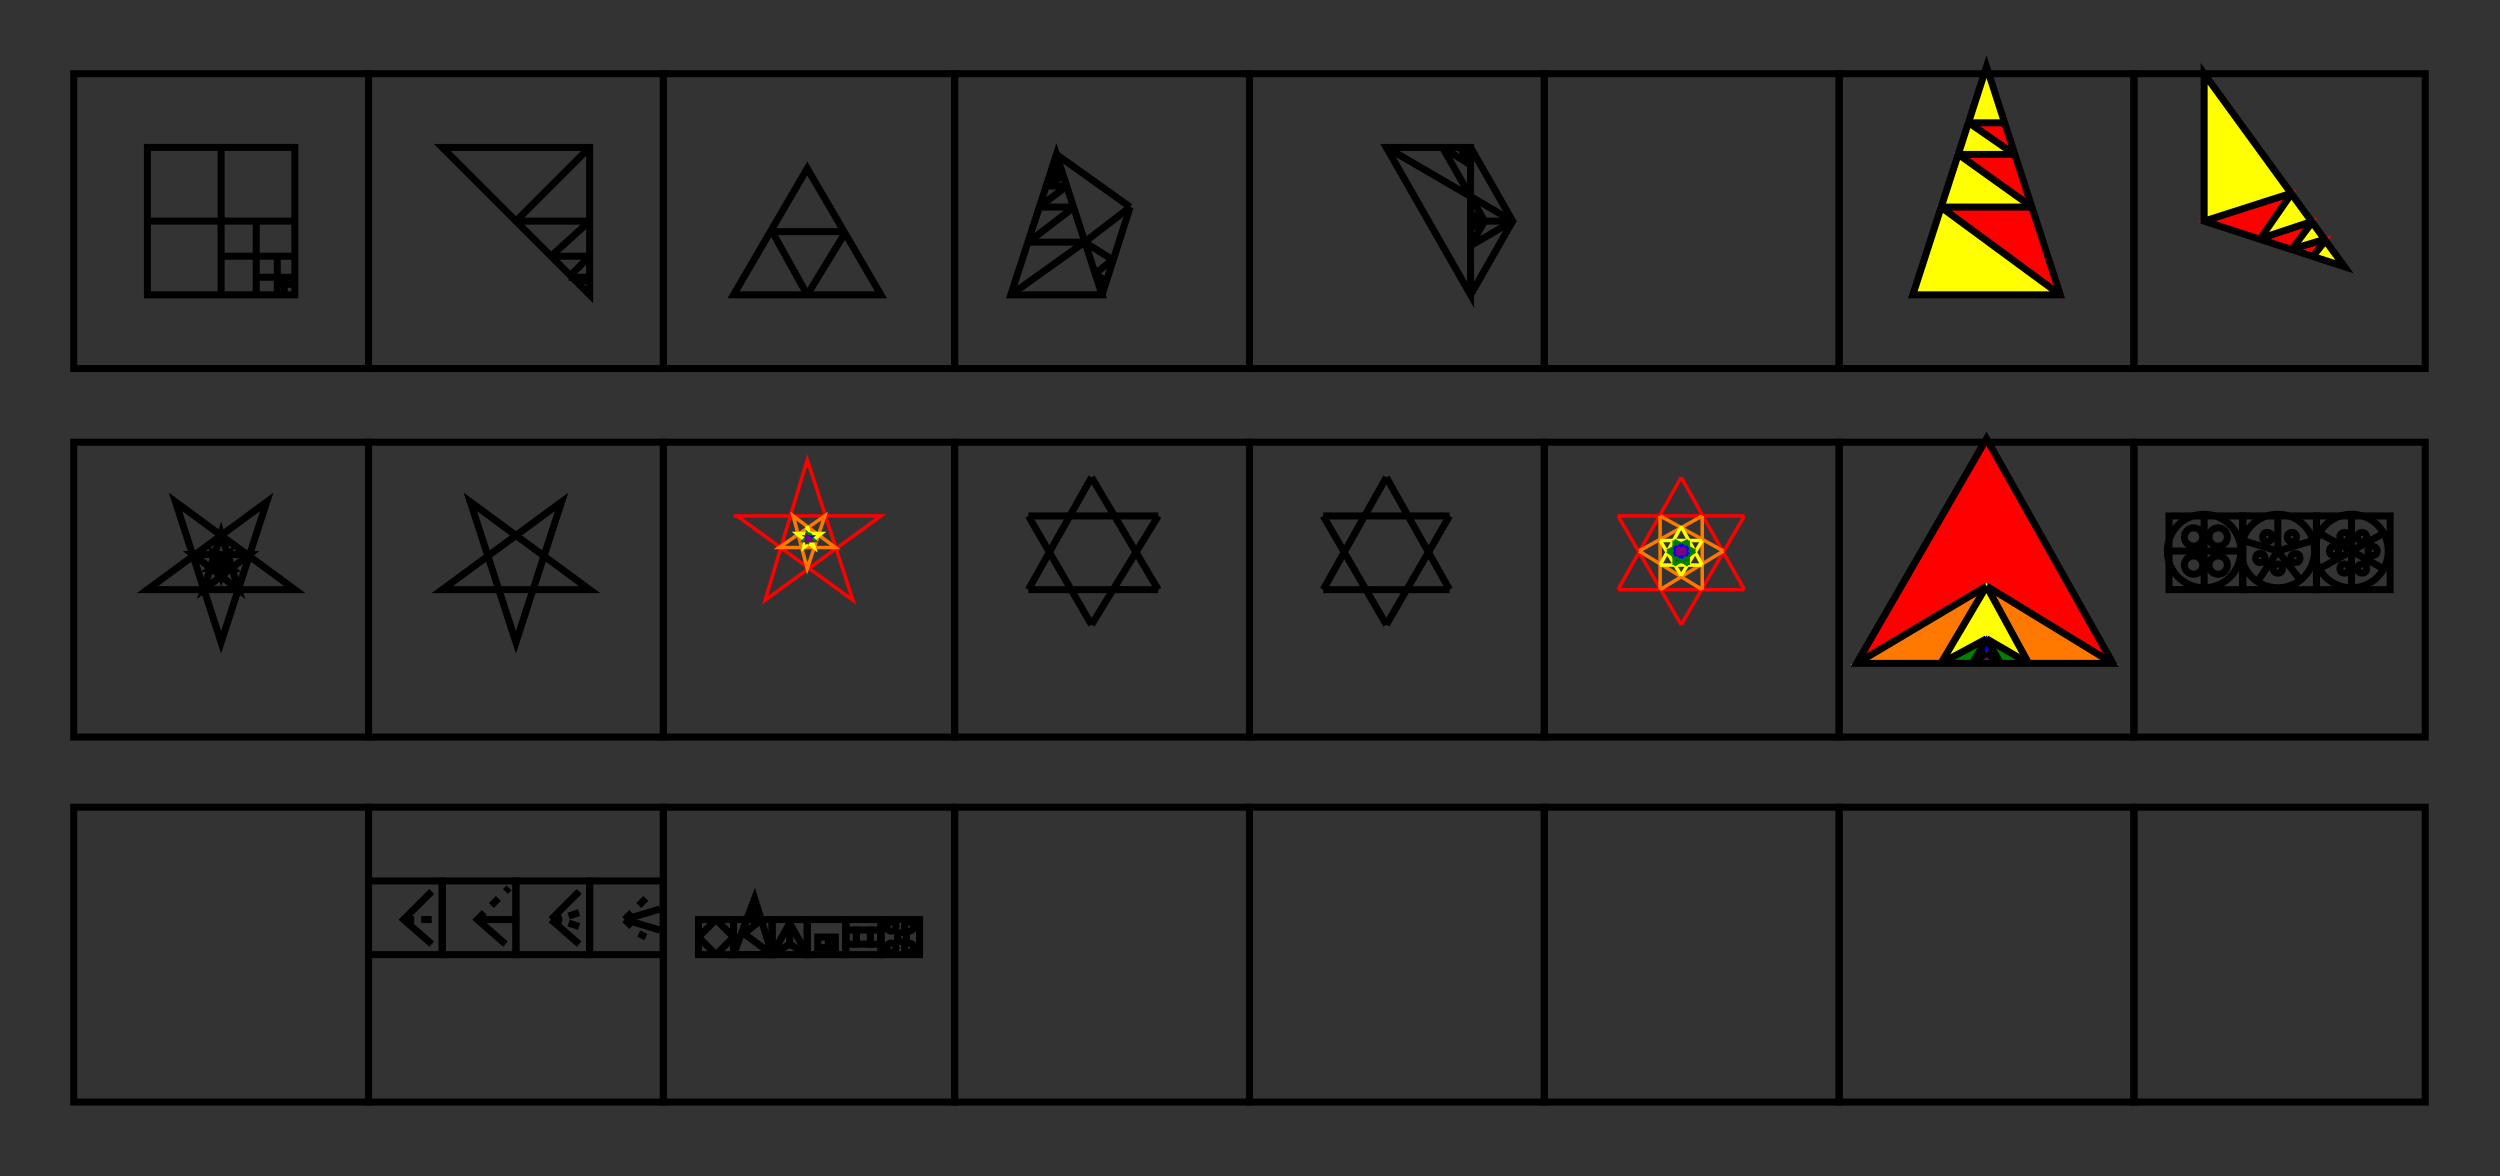 <svg width="712.3" height="335.2" viewbox = "0 0 712.3 335.2"  xmlns="http://www.w3.org/2000/svg">
	<rect width="100%" height="100%" fill="#333333" stroke="none"/>
	<path d = "M105 105 L105 21 L21 21 L21 105 L105 105 Z" stroke = "#000000" stroke-width = "2" fill = "none" />	<path d = "M84 84 L84 42 L42 42 L42 84 L84 84 Z" stroke = "#000000" stroke-width = "2" fill = "none" />    <line x1="63" y1="84" x2="63" y2="42" style="stroke:#000000;stroke-width:2" />
    <line x1="84" y1="63" x2="42" y2="63" style="stroke:#000000;stroke-width:2" />
    <line x1="73" y1="84" x2="73" y2="63" style="stroke:#000000;stroke-width:2" />
    <line x1="84" y1="73" x2="63" y2="73" style="stroke:#000000;stroke-width:2" />
    <line x1="79" y1="84" x2="79" y2="73" style="stroke:#000000;stroke-width:2" />
    <line x1="84" y1="79" x2="73" y2="79" style="stroke:#000000;stroke-width:2" />
    <line x1="81" y1="84" x2="81" y2="79" style="stroke:#000000;stroke-width:2" />
    <line x1="84" y1="81" x2="79" y2="81" style="stroke:#000000;stroke-width:2" />
	<path d = "M189 105 L189 21 L105 21 L105 105 L189 105 Z" stroke = "#000000" stroke-width = "2" fill = "none" />	<path d = "M168 84 L168 42 L126 42 L168 84 Z" stroke = "#000000" stroke-width = "2" fill = "none" />    <line x1="168" y1="42" x2="147" y2="63" style="stroke:#000000;stroke-width:2" />
    <line x1="147" y1="63" x2="168" y2="63" style="stroke:#000000;stroke-width:2" />
    <line x1="168" y1="63" x2="157" y2="73" style="stroke:#000000;stroke-width:2" />
    <line x1="157" y1="73" x2="168" y2="73" style="stroke:#000000;stroke-width:2" />
    <line x1="168" y1="73" x2="162" y2="79" style="stroke:#000000;stroke-width:2" />
    <line x1="162" y1="79" x2="168" y2="79" style="stroke:#000000;stroke-width:2" />
    <line x1="168" y1="79" x2="165" y2="81" style="stroke:#000000;stroke-width:2" />
	<path d = "M272 105 L272 21 L189 21 L189 105 L272 105 Z" stroke = "#000000" stroke-width = "2" fill = "none" />	<path d = "M251 84 L209 84 L230 48 L251 84 Z" stroke = "#000000" stroke-width = "2" fill = "none" />    <line x1="230" y1="84" x2="220" y2="66" style="stroke:#000000;stroke-width:2" />
    <line x1="220" y1="66" x2="241" y2="66" style="stroke:#000000;stroke-width:2" />
    <line x1="241" y1="66" x2="230" y2="84" style="stroke:#000000;stroke-width:2" />
	<path d = "M356 105 L356 21 L272 21 L272 105 L356 105 Z" stroke = "#000000" stroke-width = "2" fill = "none" />	<path d = "M314 84 L288 84 L301 44 L314 84 Z" stroke = "#000000" stroke-width = "2" fill = "none" />    <line x1="288" y1="84" x2="309" y2="69" style="stroke:#000000;stroke-width:2" />
    <line x1="309" y1="69" x2="293" y2="69" style="stroke:#000000;stroke-width:2" />
    <line x1="293" y1="69" x2="306" y2="59" style="stroke:#000000;stroke-width:2" />
    <line x1="306" y1="59" x2="296" y2="59" style="stroke:#000000;stroke-width:2" />
    <line x1="296" y1="59" x2="304" y2="53" style="stroke:#000000;stroke-width:2" />
    <line x1="304" y1="53" x2="298" y2="53" style="stroke:#000000;stroke-width:2" />
    <line x1="298" y1="53" x2="303" y2="50" style="stroke:#000000;stroke-width:2" />
    <line x1="303" y1="50" x2="299" y2="50" style="stroke:#000000;stroke-width:2" />
    <line x1="299" y1="50" x2="302" y2="48" style="stroke:#000000;stroke-width:2" />
    <line x1="302" y1="48" x2="300" y2="48" style="stroke:#000000;stroke-width:2" />
    <line x1="302" y1="48" x2="300" y2="48" style="stroke:#000000;stroke-width:2" />
    <line x1="314" y1="84" x2="322" y2="59" style="stroke:#000000;stroke-width:2" />
    <line x1="322" y1="59" x2="301" y2="44" style="stroke:#000000;stroke-width:2" />
    <line x1="322" y1="59" x2="309" y2="69" style="stroke:#000000;stroke-width:2" />
    <line x1="309" y1="69" x2="317" y2="74" style="stroke:#000000;stroke-width:2" />
    <line x1="317" y1="74" x2="312" y2="78" style="stroke:#000000;stroke-width:2" />
    <line x1="312" y1="78" x2="315" y2="80" style="stroke:#000000;stroke-width:2" />
    <line x1="315" y1="80" x2="314" y2="82" style="stroke:#000000;stroke-width:2" />
	<path d = "M440 105 L440 21 L356 21 L356 105 L440 105 Z" stroke = "#000000" stroke-width = "2" fill = "none" />	<path d = "M419 84 L419 42 L395 42 L419 84 Z" stroke = "#000000" stroke-width = "2" fill = "none" />    <line x1="395" y1="42" x2="419" y2="56" style="stroke:#000000;stroke-width:2" />
    <line x1="419" y1="56" x2="411" y2="42" style="stroke:#000000;stroke-width:2" />
    <line x1="411" y1="42" x2="419" y2="47" style="stroke:#000000;stroke-width:2" />
    <line x1="419" y1="47" x2="416" y2="42" style="stroke:#000000;stroke-width:2" />
    <line x1="416" y1="42" x2="419" y2="43" style="stroke:#000000;stroke-width:2" />
	<path d = "M419 84 L431 63 L419 42 " stroke = "#000000" stroke-width = "2" fill = "none" />    <line x1="431" y1="63" x2="419" y2="56" style="stroke:#000000;stroke-width:2" />
    <line x1="431" y1="63" x2="419" y2="70" style="stroke:#000000;stroke-width:2" />
    <line x1="419" y1="70" x2="423" y2="63" style="stroke:#000000;stroke-width:2" />
    <line x1="423" y1="63" x2="419" y2="56" style="stroke:#000000;stroke-width:2" />
    <line x1="423" y1="63" x2="419" y2="61" style="stroke:#000000;stroke-width:2" />
    <line x1="423" y1="63" x2="419" y2="65" style="stroke:#000000;stroke-width:2" />
    <line x1="419" y1="65" x2="420" y2="63" style="stroke:#000000;stroke-width:2" />
    <line x1="420" y1="63" x2="419" y2="61" style="stroke:#000000;stroke-width:2" />
    <line x1="431" y1="63" x2="419" y2="63" style="stroke:#000000;stroke-width:2" />
	<path d = "M524 105 L524 21 L440 21 L440 105 L524 105 Z" stroke = "#000000" stroke-width = "2" fill = "none" />	<path d = "M608 105 L608 21 L524 21 L524 105 L608 105 Z" stroke = "#000000" stroke-width = "2" fill = "none" />	<path d = "M587 84 L545 84 L566 19 L587 84 Z" stroke = "#ffff00" stroke-width = "1" fill = "#ffff00" />	<path d = "M587 84 L553 59 L579 59 L587 84 Z" stroke = "#ff0000" stroke-width = "1" fill = "#ff0000" />	<path d = "M579 59 L558 44 L574 44 L579 59 Z" stroke = "#ff0000" stroke-width = "1" fill = "#ff0000" />	<path d = "M574 44 L561 35 L571 35 L574 44 Z" stroke = "#ff0000" stroke-width = "1" fill = "#ff0000" />	<path d = "M566 19 L545 84 L587 84 L566 19 Z" stroke = "#000000" stroke-width = "2" fill = "none" />    <line x1="587" y1="84" x2="553" y2="59" style="stroke:#000000;stroke-width:2" />
    <line x1="553" y1="59" x2="579" y2="59" style="stroke:#000000;stroke-width:2" />
    <line x1="579" y1="59" x2="558" y2="44" style="stroke:#000000;stroke-width:2" />
    <line x1="558" y1="44" x2="574" y2="44" style="stroke:#000000;stroke-width:2" />
    <line x1="574" y1="44" x2="561" y2="35" style="stroke:#000000;stroke-width:2" />
    <line x1="561" y1="35" x2="571" y2="35" style="stroke:#000000;stroke-width:2" />
	<path d = "M691 105 L691 21 L608 21 L608 105 L691 105 Z" stroke = "#000000" stroke-width = "2" fill = "none" />	<path d = "M628 63 L628 21 L668 76 L628 63 Z" stroke = "#ffff00" stroke-width = "1" fill = "#ffff00" />	<path d = "M628 63 L653 55 L644 68 L628 63 Z" stroke = "#ff0000" stroke-width = "1" fill = "#ff0000" />	<path d = "M644 68 L659 63 L653 71 L644 68 Z" stroke = "#ff0000" stroke-width = "1" fill = "#ff0000" />	<path d = "M653 71 L663 68 L659 73 L653 71 Z" stroke = "#ff0000" stroke-width = "1" fill = "#ff0000" />	<path d = "M668 76 L628 63 L628 21 L668 76 Z" stroke = "#000000" stroke-width = "2" fill = "none" />    <line x1="663" y1="68" x2="659" y2="73" style="stroke:#000000;stroke-width:2" />
    <line x1="663" y1="68" x2="653" y2="71" style="stroke:#000000;stroke-width:2" />
    <line x1="653" y1="71" x2="659" y2="63" style="stroke:#000000;stroke-width:2" />
    <line x1="659" y1="63" x2="644" y2="68" style="stroke:#000000;stroke-width:2" />
    <line x1="644" y1="68" x2="653" y2="55" style="stroke:#000000;stroke-width:2" />
    <line x1="653" y1="55" x2="628" y2="63" style="stroke:#000000;stroke-width:2" />
	<path d = "M105 210 L105 126 L21 126 L21 210 L105 210 Z" stroke = "#000000" stroke-width = "2" fill = "none" />	<path d = "M84 168 L42 168 L76 143 L63 183 L50 143 L84 168 Z" stroke = "#000000" stroke-width = "2" fill = "none" />	<path d = "M68 168 L55 158 L71 158 L58 168 L63 152 L68 168 Z" stroke = "#000000" stroke-width = "2" fill = "none" />	<path d = "M63 164 L61 158 L66 162 L60 162 L65 158 L63 164 Z" stroke = "#000000" stroke-width = "2" fill = "none" />	<path d = "M189 210 L189 126 L105 126 L105 210 L189 210 Z" stroke = "#000000" stroke-width = "2" fill = "none" />	<path d = "M168 168 L126 168 L160 143 L147 183 L134 143 L168 168 Z" stroke = "#000000" stroke-width = "2" fill = "none" />	<path d = "M272 210 L272 126 L189 126 L189 210 L272 210 Z" stroke = "#000000" stroke-width = "2" fill = "none" />	<path d = "M209 147 L251 147 L218 171 L230 131 L243 171 L210 147 Z" stroke = "#ff0000" stroke-width = "1" fill = "none" />	<path d = "M226 147 L238 156 L222 156 L235 147 L230 162 L226 147 Z" stroke = "#ff7900" stroke-width = "1" fill = "none" />	<path d = "M230 150 L232 156 L227 152 L234 152 L229 156 L230 150 Z" stroke = "#ffff00" stroke-width = "1" fill = "none" />	<path d = "M231 152 L230 155 L230 152 L232 154 L229 154 L231 152 Z" stroke = "#008000" stroke-width = "1" fill = "none" />	<path d = "M231 153 L230 154 L230 153 L231 154 L230 153 L231 153 Z" stroke = "#0000ff" stroke-width = "1" fill = "none" />	<path d = "M231 154 L230 154 L231 153 L230 154 L230 153 L231 154 Z" stroke = "#800080" stroke-width = "1" fill = "none" />	<path d = "M356 210 L356 126 L272 126 L272 210 L356 210 Z" stroke = "#000000" stroke-width = "2" fill = "none" />    <line x1="293" y1="168" x2="311" y2="136" style="stroke:#000000;stroke-width:2" />
    <line x1="311" y1="136" x2="330" y2="168" style="stroke:#000000;stroke-width:2" />
    <line x1="330" y1="168" x2="293" y2="168" style="stroke:#000000;stroke-width:2" />
    <line x1="293" y1="147" x2="330" y2="147" style="stroke:#000000;stroke-width:2" />
    <line x1="330" y1="147" x2="311" y2="178" style="stroke:#000000;stroke-width:2" />
    <line x1="311" y1="178" x2="293" y2="147" style="stroke:#000000;stroke-width:2" />
	<path d = "M440 210 L440 126 L356 126 L356 210 L440 210 Z" stroke = "#000000" stroke-width = "2" fill = "none" />    <line x1="377" y1="168" x2="395" y2="136" style="stroke:#000000;stroke-width:2" />
    <line x1="395" y1="136" x2="413" y2="168" style="stroke:#000000;stroke-width:2" />
    <line x1="413" y1="168" x2="377" y2="168" style="stroke:#000000;stroke-width:2" />
    <line x1="377" y1="147" x2="413" y2="147" style="stroke:#000000;stroke-width:2" />
    <line x1="413" y1="147" x2="395" y2="178" style="stroke:#000000;stroke-width:2" />
    <line x1="395" y1="178" x2="377" y2="147" style="stroke:#000000;stroke-width:2" />
	<path d = "M524 210 L524 126 L440 126 L440 210 L524 210 Z" stroke = "#000000" stroke-width = "2" fill = "none" />    <line x1="461" y1="168" x2="479" y2="136" style="stroke:#ff0000;stroke-width:1" />
    <line x1="479" y1="136" x2="497" y2="168" style="stroke:#ff0000;stroke-width:1" />
    <line x1="497" y1="168" x2="461" y2="168" style="stroke:#ff0000;stroke-width:1" />
    <line x1="461" y1="147" x2="497" y2="147" style="stroke:#ff0000;stroke-width:1" />
    <line x1="497" y1="147" x2="479" y2="178" style="stroke:#ff0000;stroke-width:1" />
    <line x1="479" y1="178" x2="461" y2="147" style="stroke:#ff0000;stroke-width:1" />
    <line x1="467" y1="157" x2="485" y2="147" style="stroke:#ff7900;stroke-width:1" />
    <line x1="485" y1="147" x2="485" y2="168" style="stroke:#ff7900;stroke-width:1" />
    <line x1="485" y1="168" x2="467" y2="157" style="stroke:#ff7900;stroke-width:1" />
    <line x1="473" y1="147" x2="491" y2="157" style="stroke:#ff7900;stroke-width:1" />
    <line x1="491" y1="157" x2="473" y2="168" style="stroke:#ff7900;stroke-width:1" />
    <line x1="473" y1="168" x2="473" y2="147" style="stroke:#ff7900;stroke-width:1" />
    <line x1="473" y1="154" x2="485" y2="154" style="stroke:#ffff00;stroke-width:1" />
    <line x1="485" y1="154" x2="479" y2="164" style="stroke:#ffff00;stroke-width:1" />
    <line x1="479" y1="164" x2="473" y2="154" style="stroke:#ffff00;stroke-width:1" />
    <line x1="479" y1="150" x2="485" y2="161" style="stroke:#ffff00;stroke-width:1" />
    <line x1="485" y1="161" x2="473" y2="161" style="stroke:#ffff00;stroke-width:1" />
    <line x1="473" y1="161" x2="479" y2="150" style="stroke:#ffff00;stroke-width:1" />
    <line x1="477" y1="154" x2="483" y2="157" style="stroke:#008000;stroke-width:1" />
    <line x1="483" y1="157" x2="477" y2="161" style="stroke:#008000;stroke-width:1" />
    <line x1="477" y1="161" x2="477" y2="154" style="stroke:#008000;stroke-width:1" />
    <line x1="481" y1="154" x2="481" y2="161" style="stroke:#008000;stroke-width:1" />
    <line x1="481" y1="161" x2="475" y2="157" style="stroke:#008000;stroke-width:1" />
    <line x1="475" y1="157" x2="481" y2="154" style="stroke:#008000;stroke-width:1" />
    <line x1="479" y1="155" x2="481" y2="158" style="stroke:#0000ff;stroke-width:1" />
    <line x1="481" y1="158" x2="477" y2="158" style="stroke:#0000ff;stroke-width:1" />
    <line x1="477" y1="158" x2="479" y2="155" style="stroke:#0000ff;stroke-width:1" />
    <line x1="481" y1="156" x2="479" y2="159" style="stroke:#0000ff;stroke-width:1" />
    <line x1="479" y1="159" x2="477" y2="156" style="stroke:#0000ff;stroke-width:1" />
    <line x1="477" y1="156" x2="481" y2="156" style="stroke:#0000ff;stroke-width:1" />
    <line x1="480" y1="156" x2="480" y2="158" style="stroke:#800080;stroke-width:1" />
    <line x1="480" y1="158" x2="478" y2="157" style="stroke:#800080;stroke-width:1" />
    <line x1="478" y1="157" x2="480" y2="156" style="stroke:#800080;stroke-width:1" />
    <line x1="480" y1="157" x2="478" y2="158" style="stroke:#800080;stroke-width:1" />
    <line x1="478" y1="158" x2="478" y2="156" style="stroke:#800080;stroke-width:1" />
    <line x1="478" y1="156" x2="480" y2="157" style="stroke:#800080;stroke-width:1" />
	<path d = "M608 210 L608 126 L524 126 L524 210 L608 210 Z" stroke = "#000000" stroke-width = "2" fill = "none" />	<path d = "M602 189 L529 189 L566 125 L602 189 Z" stroke = "#ff0000" stroke-width = "1" fill = "#ff0000" />	<path d = "M602 189 L566 167 L529 189 L602 189 Z" stroke = "#ff7900" stroke-width = "1" fill = "#ff7900" />	<path d = "M566 167 L578 189 L553 189 L566 167 Z" stroke = "#ffff00" stroke-width = "1" fill = "#ffff00" />	<path d = "M578 189 L566 182 L553 189 L578 189 Z" stroke = "#008000" stroke-width = "1" fill = "#008000" />	<path d = "M566 182 L562 189 L570 189 L566 182 Z" stroke = "#0000ff" stroke-width = "1" fill = "#0000ff" />	<path d = "M562 189 L566 186 L570 189 L562 189 Z" stroke = "#800080" stroke-width = "1" fill = "#800080" />    <line x1="566" y1="186" x2="562" y2="189" style="stroke:#000000;stroke-width:2" />
    <line x1="566" y1="186" x2="570" y2="189" style="stroke:#000000;stroke-width:2" />
    <line x1="566" y1="182" x2="570" y2="189" style="stroke:#000000;stroke-width:2" />
    <line x1="566" y1="182" x2="562" y2="189" style="stroke:#000000;stroke-width:2" />
    <line x1="566" y1="182" x2="553" y2="189" style="stroke:#000000;stroke-width:2" />
    <line x1="566" y1="182" x2="578" y2="189" style="stroke:#000000;stroke-width:2" />
    <line x1="566" y1="167" x2="578" y2="189" style="stroke:#000000;stroke-width:2" />
    <line x1="566" y1="167" x2="553" y2="189" style="stroke:#000000;stroke-width:2" />
    <line x1="566" y1="167" x2="529" y2="189" style="stroke:#000000;stroke-width:2" />
    <line x1="566" y1="167" x2="602" y2="189" style="stroke:#000000;stroke-width:2" />
	<path d = "M529 189 L566 125 L602 189 L529 189 Z" stroke = "#000000" stroke-width = "2" fill = "none" />	<path d = "M691 210 L691 126 L608 126 L608 210 L691 210 Z" stroke = "#000000" stroke-width = "2" fill = "none" />	<path d = "M639 168 L639 147 L618 147 L618 168 L639 168 Z" stroke = "#000000" stroke-width = "2" fill = "none" /><circle cx="628" cy = "157" r = "10.475" stroke = "#000000" stroke-width = "2" fill = "none" />
    <line x1="628" y1="157" x2="628" y2="147" style="stroke:#000000;stroke-width:2" />
    <line x1="628" y1="157" x2="639" y2="157" style="stroke:#000000;stroke-width:2" />
    <line x1="628" y1="157" x2="628" y2="168" style="stroke:#000000;stroke-width:2" />
    <line x1="628" y1="157" x2="618" y2="157" style="stroke:#000000;stroke-width:2" />
<circle cx="625" cy = "153" r = "2.619" stroke = "#000000" stroke-width = "2" fill = "none" />
<circle cx="632" cy = "153" r = "2.619" stroke = "#000000" stroke-width = "2" fill = "none" />
<circle cx="632" cy = "161" r = "2.619" stroke = "#000000" stroke-width = "2" fill = "none" />
<circle cx="625" cy = "161" r = "2.619" stroke = "#000000" stroke-width = "2" fill = "none" />
	<path d = "M660 168 L660 147 L639 147 L639 168 L660 168 Z" stroke = "#000000" stroke-width = "2" fill = "none" />    <line x1="649" y1="157" x2="649" y2="147" style="stroke:#000000;stroke-width:2" />
    <line x1="649" y1="157" x2="659" y2="154" style="stroke:#000000;stroke-width:2" />
    <line x1="649" y1="157" x2="656" y2="166" style="stroke:#000000;stroke-width:2" />
    <line x1="649" y1="157" x2="643" y2="166" style="stroke:#000000;stroke-width:2" />
    <line x1="649" y1="157" x2="639" y2="154" style="stroke:#000000;stroke-width:2" />
<circle cx="649" cy = "157" r = "10.475" stroke = "#000000" stroke-width = "2" fill = "none" />
<circle cx="653" cy = "153" r = "1.309" stroke = "#000000" stroke-width = "2" fill = "none" />
<circle cx="654" cy = "159" r = "1.309" stroke = "#000000" stroke-width = "2" fill = "none" />
<circle cx="649" cy = "162" r = "1.309" stroke = "#000000" stroke-width = "2" fill = "none" />
<circle cx="644" cy = "159" r = "1.309" stroke = "#000000" stroke-width = "2" fill = "none" />
<circle cx="646" cy = "153" r = "1.309" stroke = "#000000" stroke-width = "2" fill = "none" />
	<path d = "M681 168 L681 147 L660 147 L660 168 L681 168 Z" stroke = "#000000" stroke-width = "2" fill = "none" />    <line x1="670" y1="157" x2="670" y2="147" style="stroke:#000000;stroke-width:2" />
    <line x1="670" y1="157" x2="679" y2="152" style="stroke:#000000;stroke-width:2" />
    <line x1="670" y1="157" x2="679" y2="162" style="stroke:#000000;stroke-width:2" />
    <line x1="670" y1="157" x2="670" y2="168" style="stroke:#000000;stroke-width:2" />
    <line x1="670" y1="157" x2="661" y2="162" style="stroke:#000000;stroke-width:2" />
<circle cx="670" cy = "157" r = "10.475" stroke = "#000000" stroke-width = "2" fill = "none" />
<circle cx="668" cy = "153" r = "1.309" stroke = "#000000" stroke-width = "2" fill = "none" />
<circle cx="673" cy = "153" r = "1.309" stroke = "#000000" stroke-width = "2" fill = "none" />
<circle cx="676" cy = "157" r = "1.309" stroke = "#000000" stroke-width = "2" fill = "none" />
<circle cx="673" cy = "162" r = "1.309" stroke = "#000000" stroke-width = "2" fill = "none" />
<circle cx="668" cy = "162" r = "1.309" stroke = "#000000" stroke-width = "2" fill = "none" />
    <line x1="670" y1="157" x2="661" y2="152" style="stroke:#000000;stroke-width:2" />
<circle cx="665" cy = "157" r = "1.309" stroke = "#000000" stroke-width = "2" fill = "none" />
	<path d = "M105 314 L105 230 L21 230 L21 314 L105 314 Z" stroke = "#000000" stroke-width = "2" fill = "none" />	<path d = "M189 314 L189 230 L105 230 L105 314 L189 314 Z" stroke = "#000000" stroke-width = "2" fill = "none" />	<path d = "M126 272 L126 251 L105 251 L105 272 L126 272 Z" stroke = "#000000" stroke-width = "2" fill = "none" />	<path d = "M123 254 L115 262 L123 269 " stroke = "#000000" stroke-width = "2" fill = "none" />    <line x1="115" y1="262" x2="118" y2="262" style="stroke:#000000;stroke-width:2" />
    <line x1="120" y1="262" x2="123" y2="262" style="stroke:#000000;stroke-width:2" />
	<path d = "M147 272 L147 251 L126 251 L126 272 L147 272 Z" stroke = "#000000" stroke-width = "2" fill = "none" />	<path d = "M144 269 L136 262 L138 260 " stroke = "#000000" stroke-width = "2" fill = "none" />    <line x1="140" y1="258" x2="142" y2="256" style="stroke:#000000;stroke-width:2" />
    <line x1="144" y1="254" x2="145" y2="253" style="stroke:#000000;stroke-width:2" />
    <line x1="136" y1="262" x2="147" y2="262" style="stroke:#000000;stroke-width:2" />
	<path d = "M168 272 L168 251 L147 251 L147 272 L168 272 Z" stroke = "#000000" stroke-width = "2" fill = "none" />    <line x1="157" y1="262" x2="165" y2="254" style="stroke:#000000;stroke-width:2" />
    <line x1="157" y1="262" x2="160" y2="261" style="stroke:#000000;stroke-width:2" />
    <line x1="162" y1="261" x2="165" y2="260" style="stroke:#000000;stroke-width:2" />
    <line x1="157" y1="262" x2="160" y2="263" style="stroke:#000000;stroke-width:2" />
    <line x1="162" y1="263" x2="165" y2="264" style="stroke:#000000;stroke-width:2" />
    <line x1="157" y1="262" x2="165" y2="269" style="stroke:#000000;stroke-width:2" />
	<path d = "M189 272 L189 251 L168 251 L168 272 L189 272 Z" stroke = "#000000" stroke-width = "2" fill = "none" />    <line x1="178" y1="262" x2="188" y2="259" style="stroke:#000000;stroke-width:2" />
    <line x1="178" y1="262" x2="188" y2="265" style="stroke:#000000;stroke-width:2" />
    <line x1="178" y1="262" x2="180" y2="264" style="stroke:#000000;stroke-width:2" />
    <line x1="182" y1="266" x2="184" y2="267" style="stroke:#000000;stroke-width:2" />
    <line x1="178" y1="262" x2="180" y2="260" style="stroke:#000000;stroke-width:2" />
    <line x1="182" y1="258" x2="184" y2="256" style="stroke:#000000;stroke-width:2" />
	<path d = "M272 314 L272 230 L189 230 L189 314 L272 314 Z" stroke = "#000000" stroke-width = "2" fill = "none" />	<path d = "M209 272 L209 262 L199 262 L199 272 L209 272 Z" stroke = "#000000" stroke-width = "2" fill = "none" />    <line x1="204" y1="272" x2="209" y2="267" style="stroke:#000000;stroke-width:2" />
    <line x1="209" y1="267" x2="204" y2="262" style="stroke:#000000;stroke-width:2" />
    <line x1="204" y1="262" x2="199" y2="267" style="stroke:#000000;stroke-width:2" />
    <line x1="199" y1="267" x2="204" y2="272" style="stroke:#000000;stroke-width:2" />
	<path d = "M220 272 L220 262 L209 262 L209 272 L220 272 Z" stroke = "#000000" stroke-width = "2" fill = "none" />	<path d = "M220 272 L215 256 L209 272 L220 272 Z" stroke = "#000000" stroke-width = "2" fill = "none" />    <line x1="220" y1="272" x2="212" y2="266" style="stroke:#000000;stroke-width:2" />
    <line x1="212" y1="266" x2="217" y2="262" style="stroke:#000000;stroke-width:2" />
    <line x1="217" y1="262" x2="214" y2="260" style="stroke:#000000;stroke-width:2" />
	<path d = "M230 272 L230 262 L220 262 L220 272 L230 272 Z" stroke = "#000000" stroke-width = "2" fill = "none" />	<path d = "M230 272 L225 263 L220 272 " stroke = "#000000" stroke-width = "2" fill = "none" />    <line x1="225" y1="269" x2="225" y2="263" style="stroke:#000000;stroke-width:2" />
    <line x1="225" y1="269" x2="230" y2="272" style="stroke:#000000;stroke-width:2" />
    <line x1="225" y1="269" x2="220" y2="272" style="stroke:#000000;stroke-width:2" />
	<path d = "M241 272 L241 262 L230 262 L230 272 L241 272 Z" stroke = "#000000" stroke-width = "2" fill = "none" />	<path d = "M238 270 L238 267 L236 267 L233 267 L233 270 L236 270 L238 270 Z" stroke = "#000000" stroke-width = "2" fill = "none" />    <line x1="236" y1="270" x2="236" y2="267" style="stroke:#000000;stroke-width:2" />
	<path d = "M251 272 L251 262 L241 262 L241 272 L251 272 Z" stroke = "#000000" stroke-width = "2" fill = "none" />	<path d = "M244 269 L244 265 L241 265 L241 269 L244 269 Z" stroke = "#000000" stroke-width = "2" fill = "none" />	<path d = "M248 269 L248 265 L244 265 L244 269 L248 269 Z" stroke = "#000000" stroke-width = "2" fill = "none" />	<path d = "M251 269 L251 265 L248 265 L248 269 L251 269 Z" stroke = "#000000" stroke-width = "2" fill = "none" />	<path d = "M262 272 L262 262 L251 262 L251 272 L262 272 Z" stroke = "#000000" stroke-width = "2" fill = "none" /><circle cx="254" cy = "270" r = "1.309" stroke = "#000000" stroke-width = "2" fill = "none" />
<circle cx="254" cy = "264" r = "1.309" stroke = "#000000" stroke-width = "2" fill = "none" />
<circle cx="257" cy = "267" r = "1.309" stroke = "#000000" stroke-width = "2" fill = "none" />
<circle cx="259" cy = "264" r = "1.309" stroke = "#000000" stroke-width = "2" fill = "none" />
<circle cx="259" cy = "270" r = "1.309" stroke = "#000000" stroke-width = "2" fill = "none" />
	<path d = "M356 314 L356 230 L272 230 L272 314 L356 314 Z" stroke = "#000000" stroke-width = "2" fill = "none" />	<path d = "M440 314 L440 230 L356 230 L356 314 L440 314 Z" stroke = "#000000" stroke-width = "2" fill = "none" />	<path d = "M524 314 L524 230 L440 230 L440 314 L524 314 Z" stroke = "#000000" stroke-width = "2" fill = "none" />	<path d = "M608 314 L608 230 L524 230 L524 314 L608 314 Z" stroke = "#000000" stroke-width = "2" fill = "none" />	<path d = "M691 314 L691 230 L608 230 L608 314 L691 314 Z" stroke = "#000000" stroke-width = "2" fill = "none" /></svg>